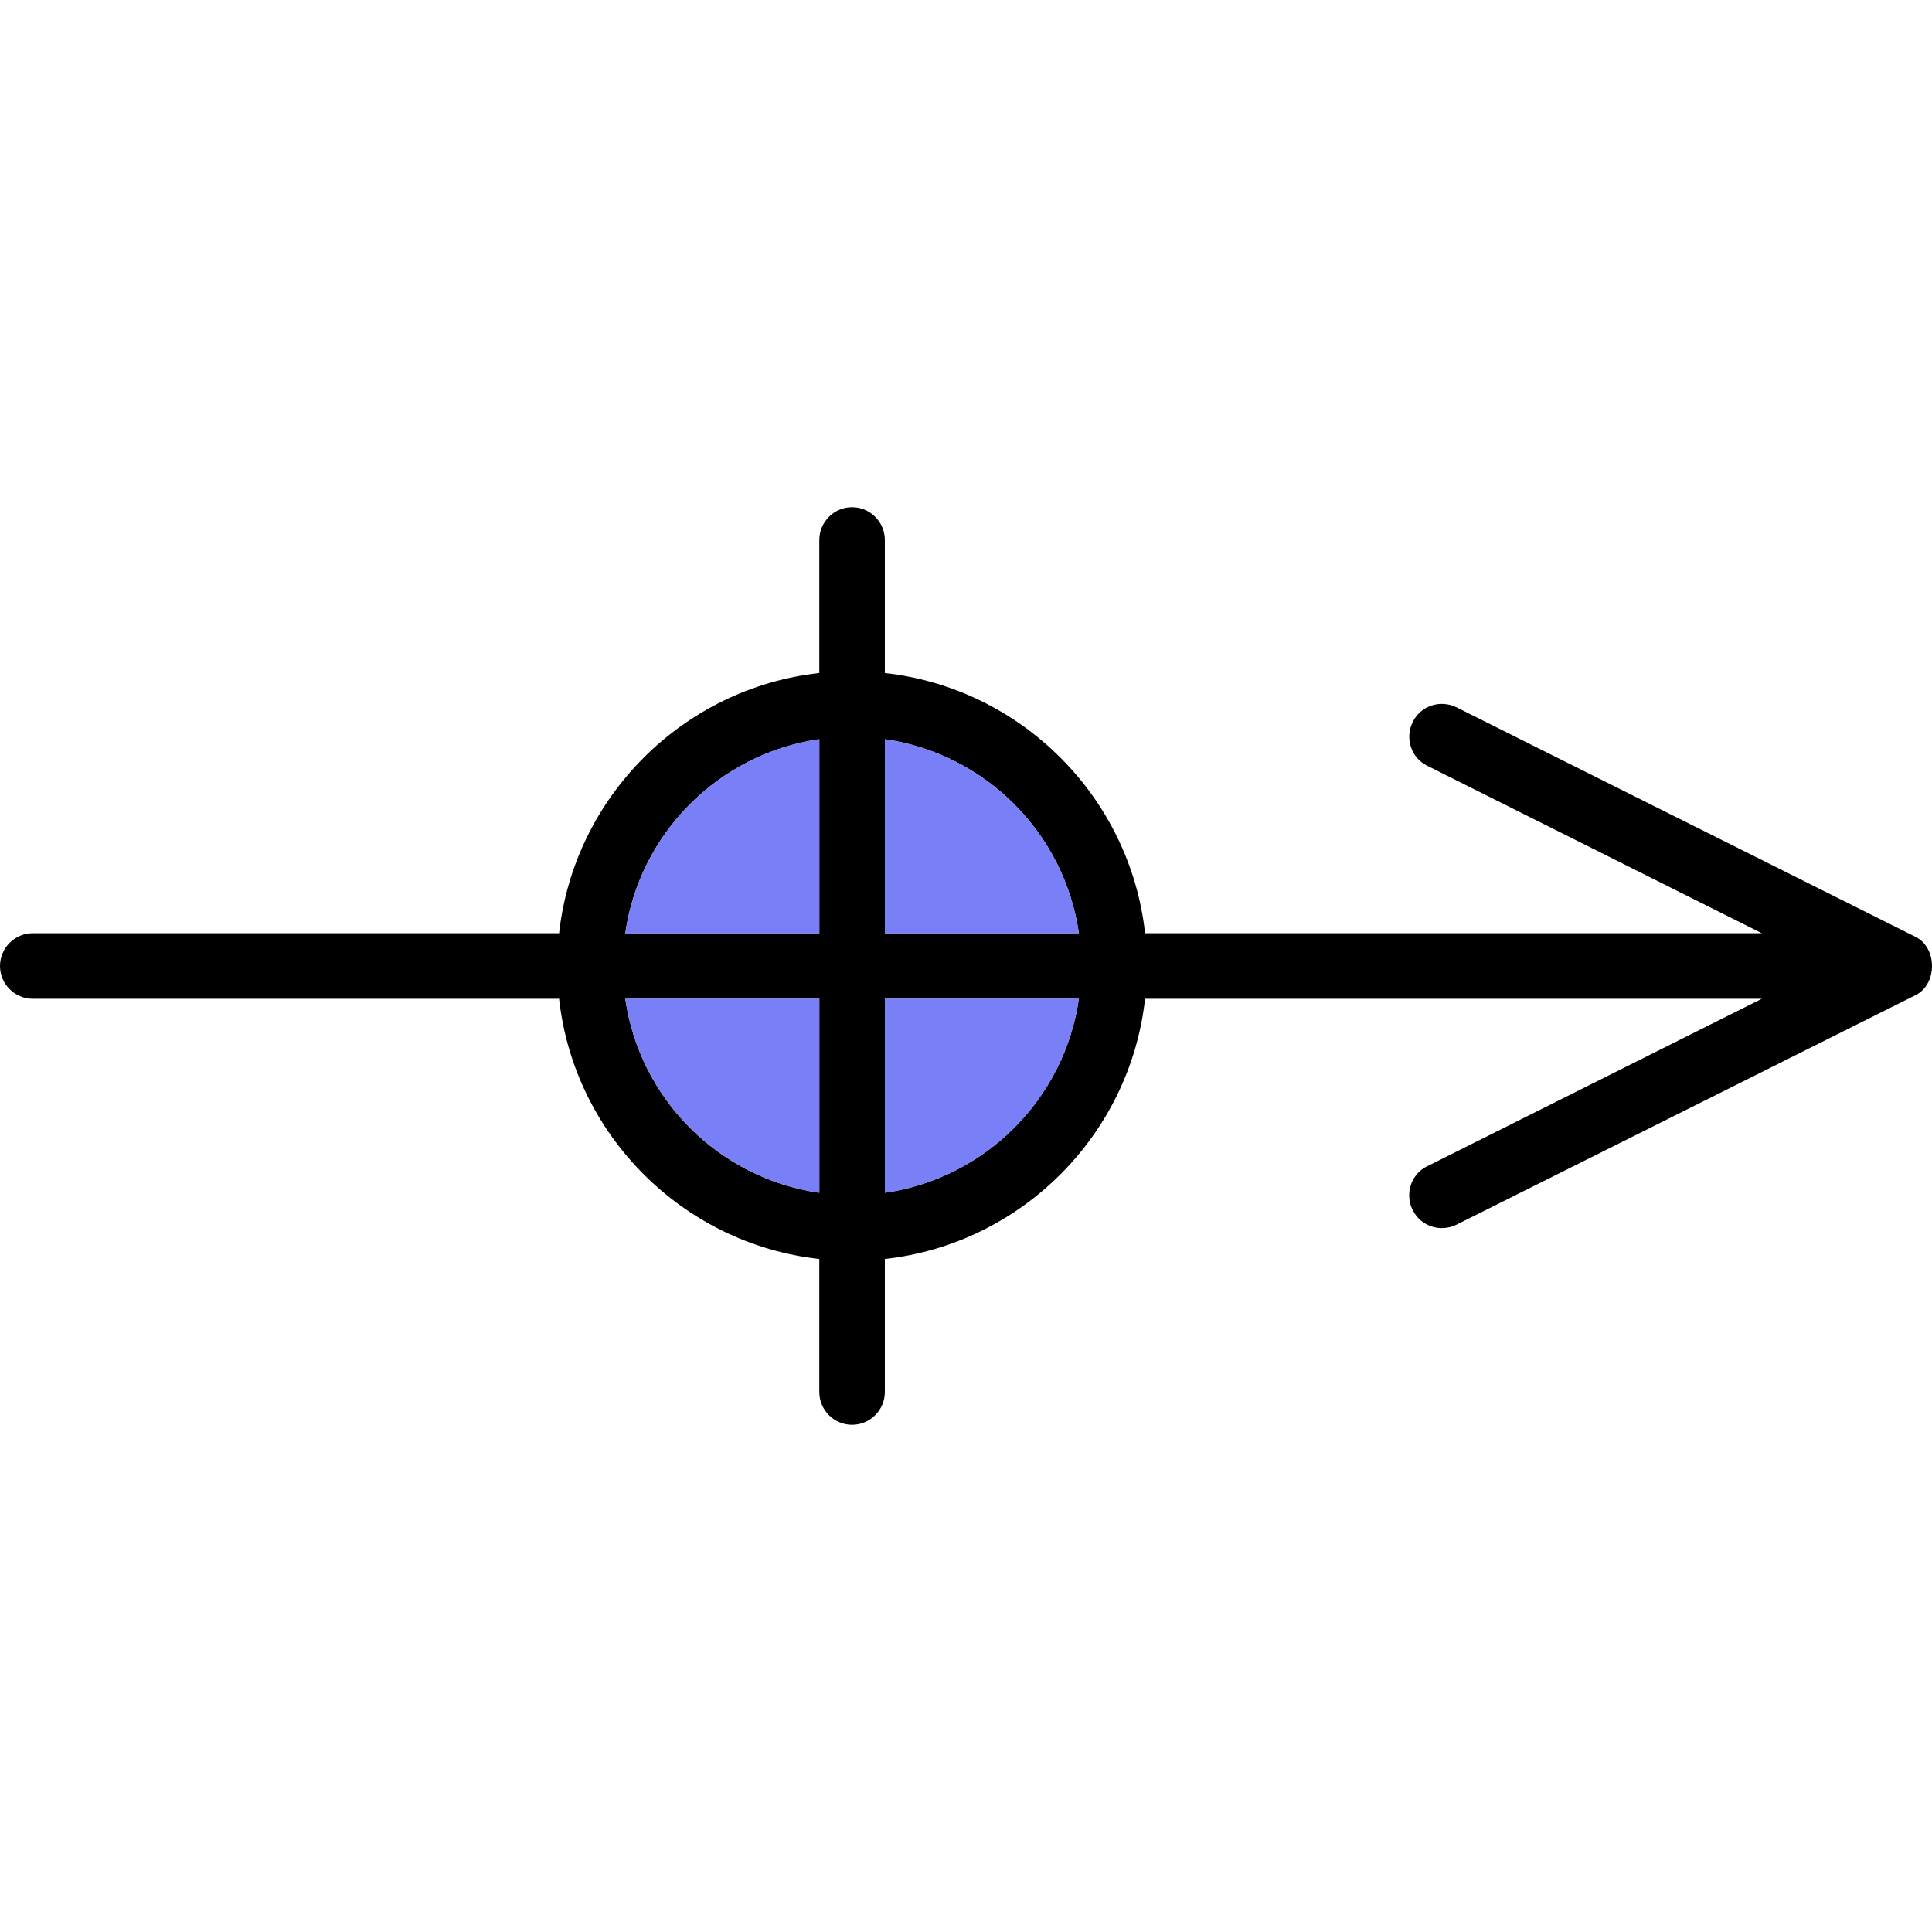 <?xml version="1.0"?>
<svg xmlns="http://www.w3.org/2000/svg" xmlns:xlink="http://www.w3.org/1999/xlink" version="1.1" id="Layer_1" x="0px" y="0px" viewBox="0 0 512.004 512.004" style="enable-background:new 0 0 512.004 512.004;" xml:space="preserve" width="512px" height="512px" class=""><g transform="matrix(6.12323e-17 1 -1 6.12323e-17 512.004 0)"><path d="M368.908,277.508h-35.261c-3.995-36.13-32.829-64.964-68.959-68.959V45.097l44.38,88.674c1.476,3.04,4.516,4.777,7.73,4.777  c1.303,0,2.605-0.261,3.908-0.955c4.256-2.084,5.993-7.295,3.821-11.638L263.732,4.364c-2.866-5.819-12.593-5.819-15.459,0  l-60.795,121.59c-2.171,4.343-0.434,9.554,3.821,11.638c4.343,2.171,9.554,0.434,11.638-3.821l44.381-88.674v163.452  c-36.13,3.995-64.964,32.829-68.959,68.959h-35.261c-4.777,0-8.685,3.908-8.685,8.685s3.908,8.685,8.685,8.685h35.261  c3.995,36.13,32.829,64.964,68.959,68.959v139.482c0,4.777,3.908,8.685,8.685,8.685c4.777,0,8.685-3.908,8.685-8.685V363.838  c36.13-3.995,64.964-32.829,68.959-68.959h35.261c4.777,0,8.685-3.908,8.685-8.685S373.684,277.508,368.908,277.508z   M247.317,346.294c-26.576-3.821-47.594-24.839-51.415-51.415h51.415V346.294z M247.317,277.508h-51.415  c3.821-26.576,24.839-47.594,51.415-51.415V277.508z M264.687,346.294v-51.415h51.415  C312.281,321.455,291.263,342.473,264.687,346.294z M264.687,277.508v-51.415c26.576,3.821,47.594,24.839,51.415,51.415H264.687z" data-original="#000000" class=""/><path style="fill:#797FF7" d="M247.317,294.879v51.415c-26.576-3.821-47.594-24.839-51.415-51.415L247.317,294.879L247.317,294.879  z" data-original="#D81B60" class="active-path" data-old_color="#D81B60"/><path style="fill:#797FF7" d="M316.103,294.879c-3.821,26.576-24.839,47.594-51.415,51.415v-51.415L316.103,294.879  L316.103,294.879z" data-original="#AD1457" class="" data-old_color="#AD1457"/><path style="fill:#797FF7" d="M316.103,277.508h-51.415v-51.415C291.263,229.915,312.281,250.941,316.103,277.508z" data-original="#D81B60" class="active-path" data-old_color="#D81B60"/><path style="fill:#797FF7" d="M247.317,226.093v51.415h-51.415C199.723,250.941,220.741,229.915,247.317,226.093z" data-original="#AD1457" class="" data-old_color="#AD1457"/></g> </svg>
